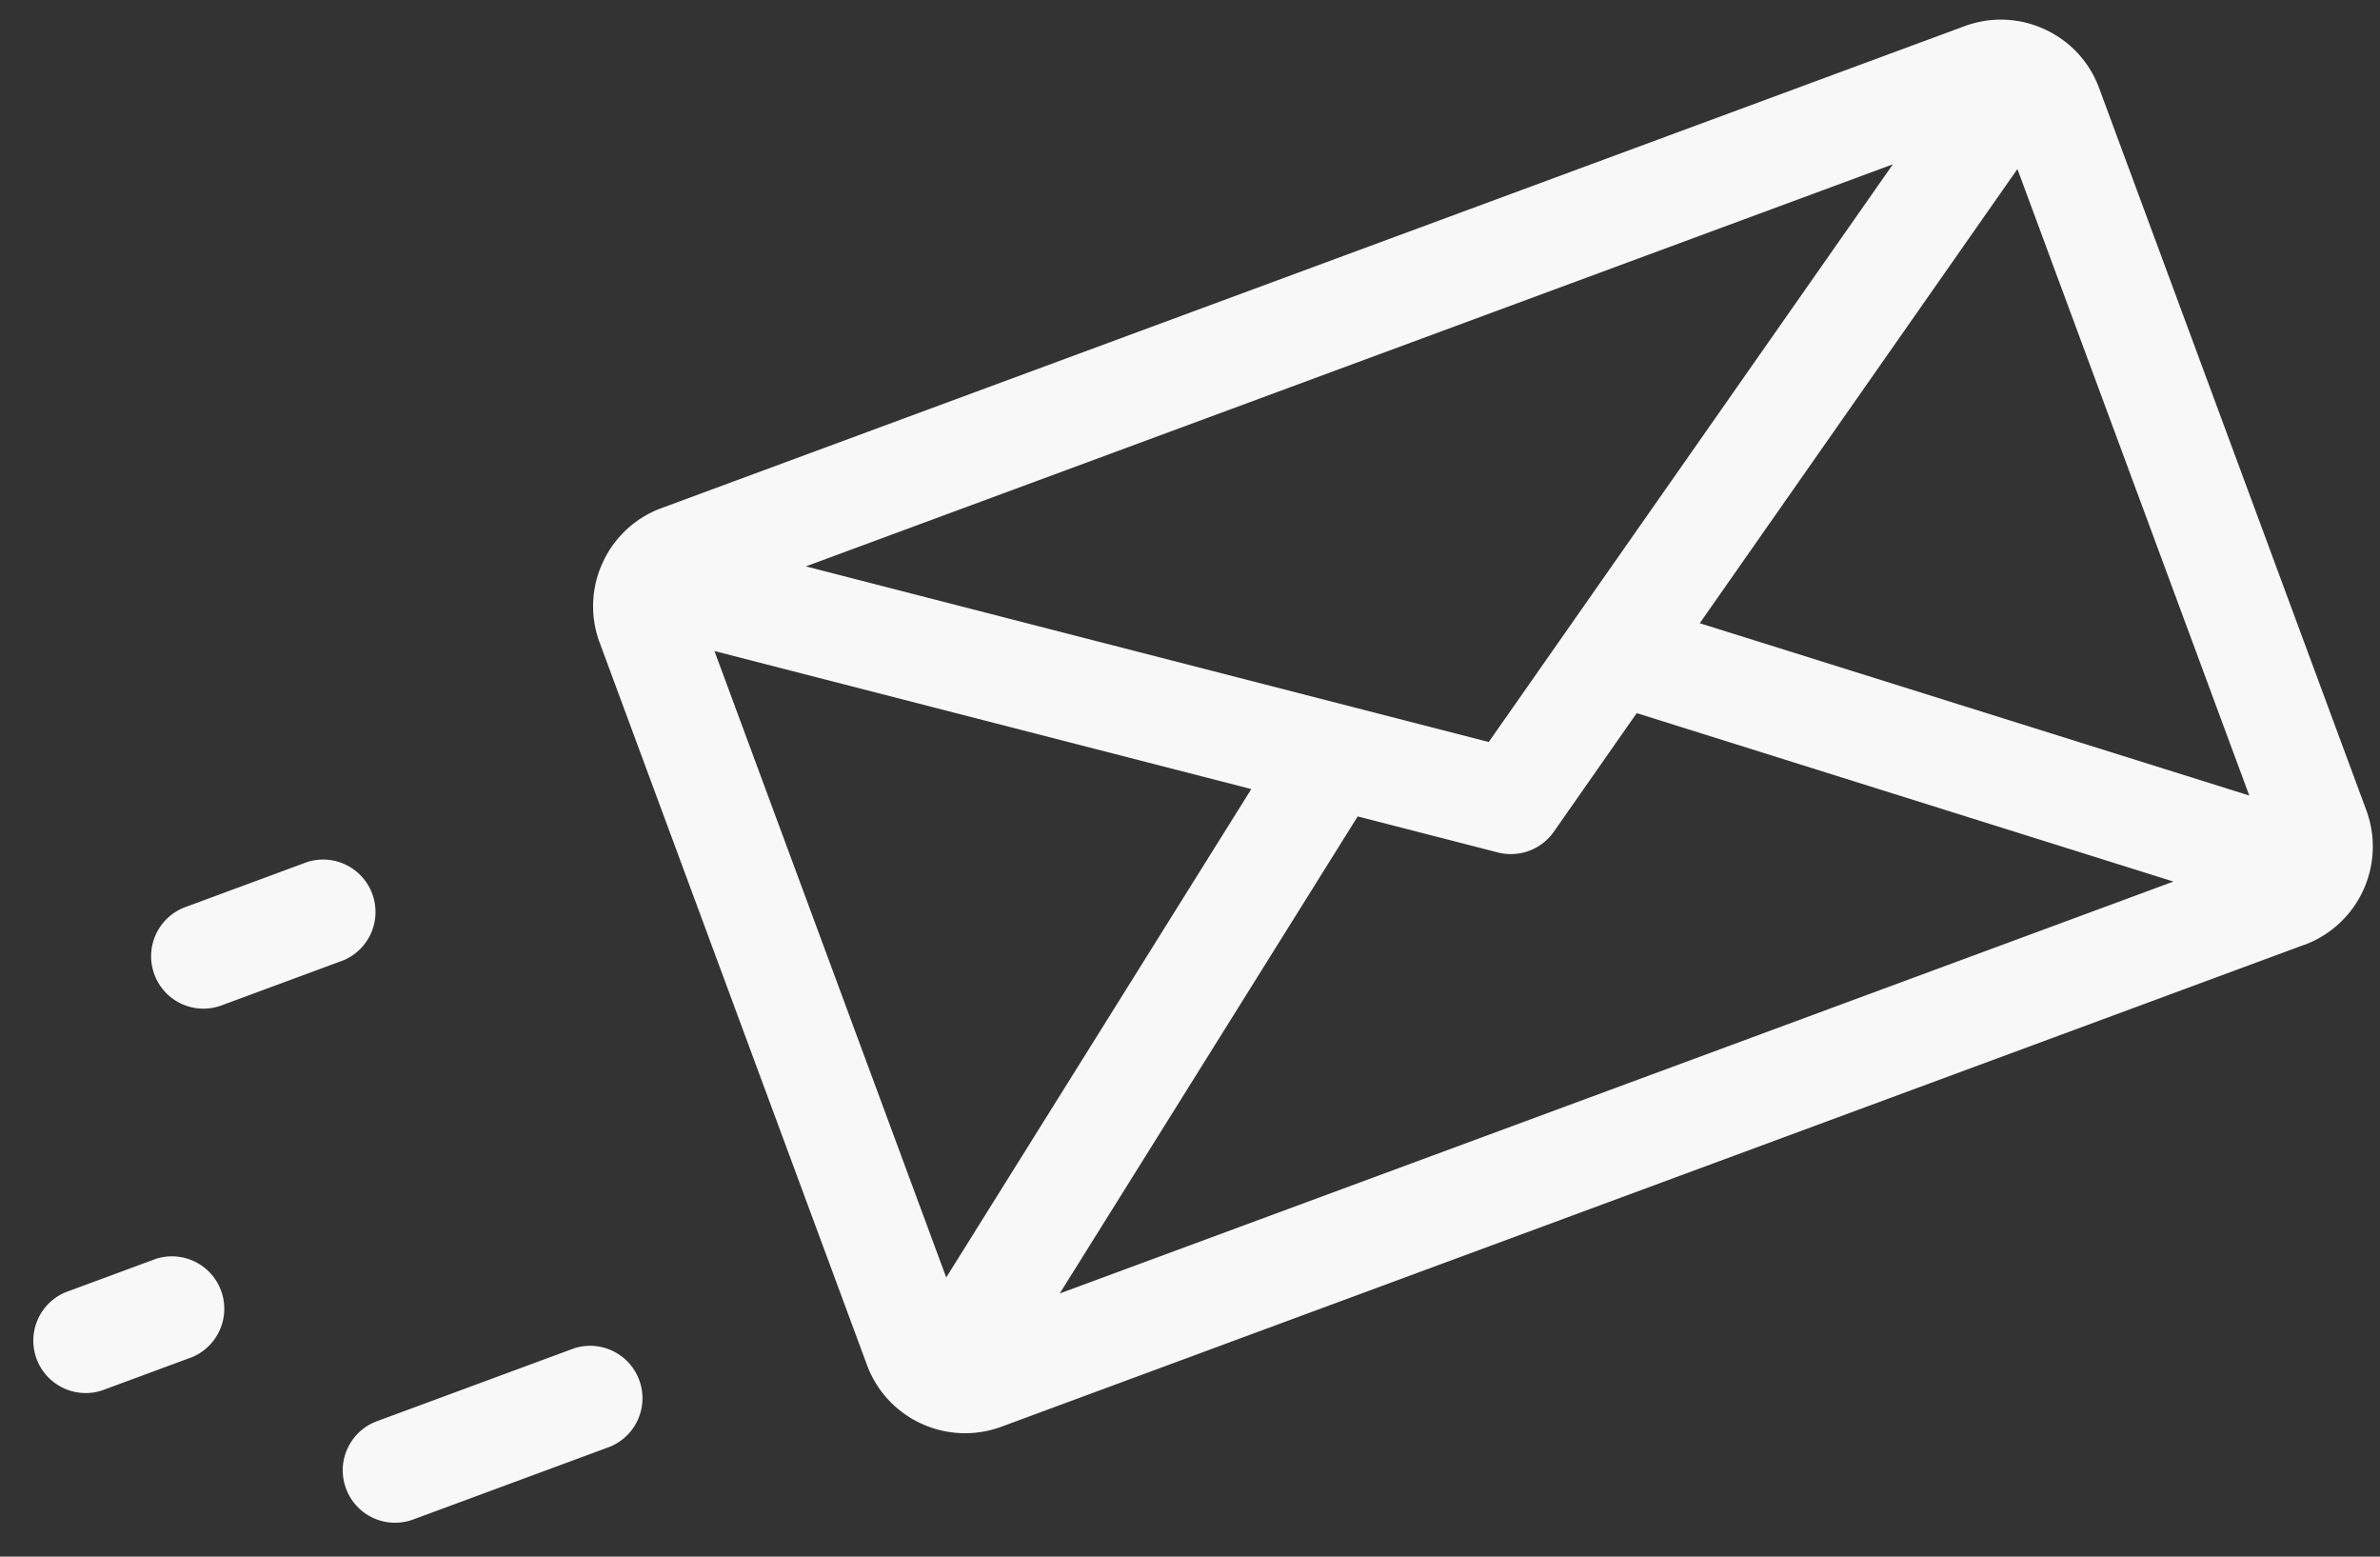 <svg xmlns="http://www.w3.org/2000/svg" width="52" height="34"><rect width="100%" height="100%" fill="#333333" stroke="none"/><path fill="#f8f8f8" d="M50.35 20.635h-.001L21.881 31.162a2.284 2.284 0 01-1.75-.067 2.273 2.273 0 01-1.19-1.285l-5.839-15.773a2.271 2.271 0 01.067-1.75 2.273 2.273 0 011.286-1.19L42.922.572a2.276 2.276 0 011.75.067c.556.256.98.712 1.191 1.285l5.838 15.773a2.29 2.29 0 01-1.352 2.94zm-32.743-8.264l14.92 3.836 8.83-12.618zm9.732 4.864L15.61 14.22l5.064 13.682zm20.148 2.02L35.76 15.576l-1.811 2.591a1.147 1.147 0 01-1.224.452l-3.061-.787-6.51 10.42zm1.657-1.879L44.078 3.692l-6.94 9.92zm-35.8 14.217L9.03 33.188a1.141 1.141 0 01-1.47-.676c-.22-.592.083-1.25.676-1.47l4.312-1.594a1.145 1.145 0 01.794 2.145zM7.506 20.974l-2.663.985a1.141 1.141 0 01-1.47-.676c-.22-.593.084-1.25.676-1.47l2.662-.984a1.145 1.145 0 01.795 2.145zm-3.3 8.665l-1.979.732a1.145 1.145 0 01-.794-2.146l1.978-.731a1.145 1.145 0 01.794 2.145z"/></svg>